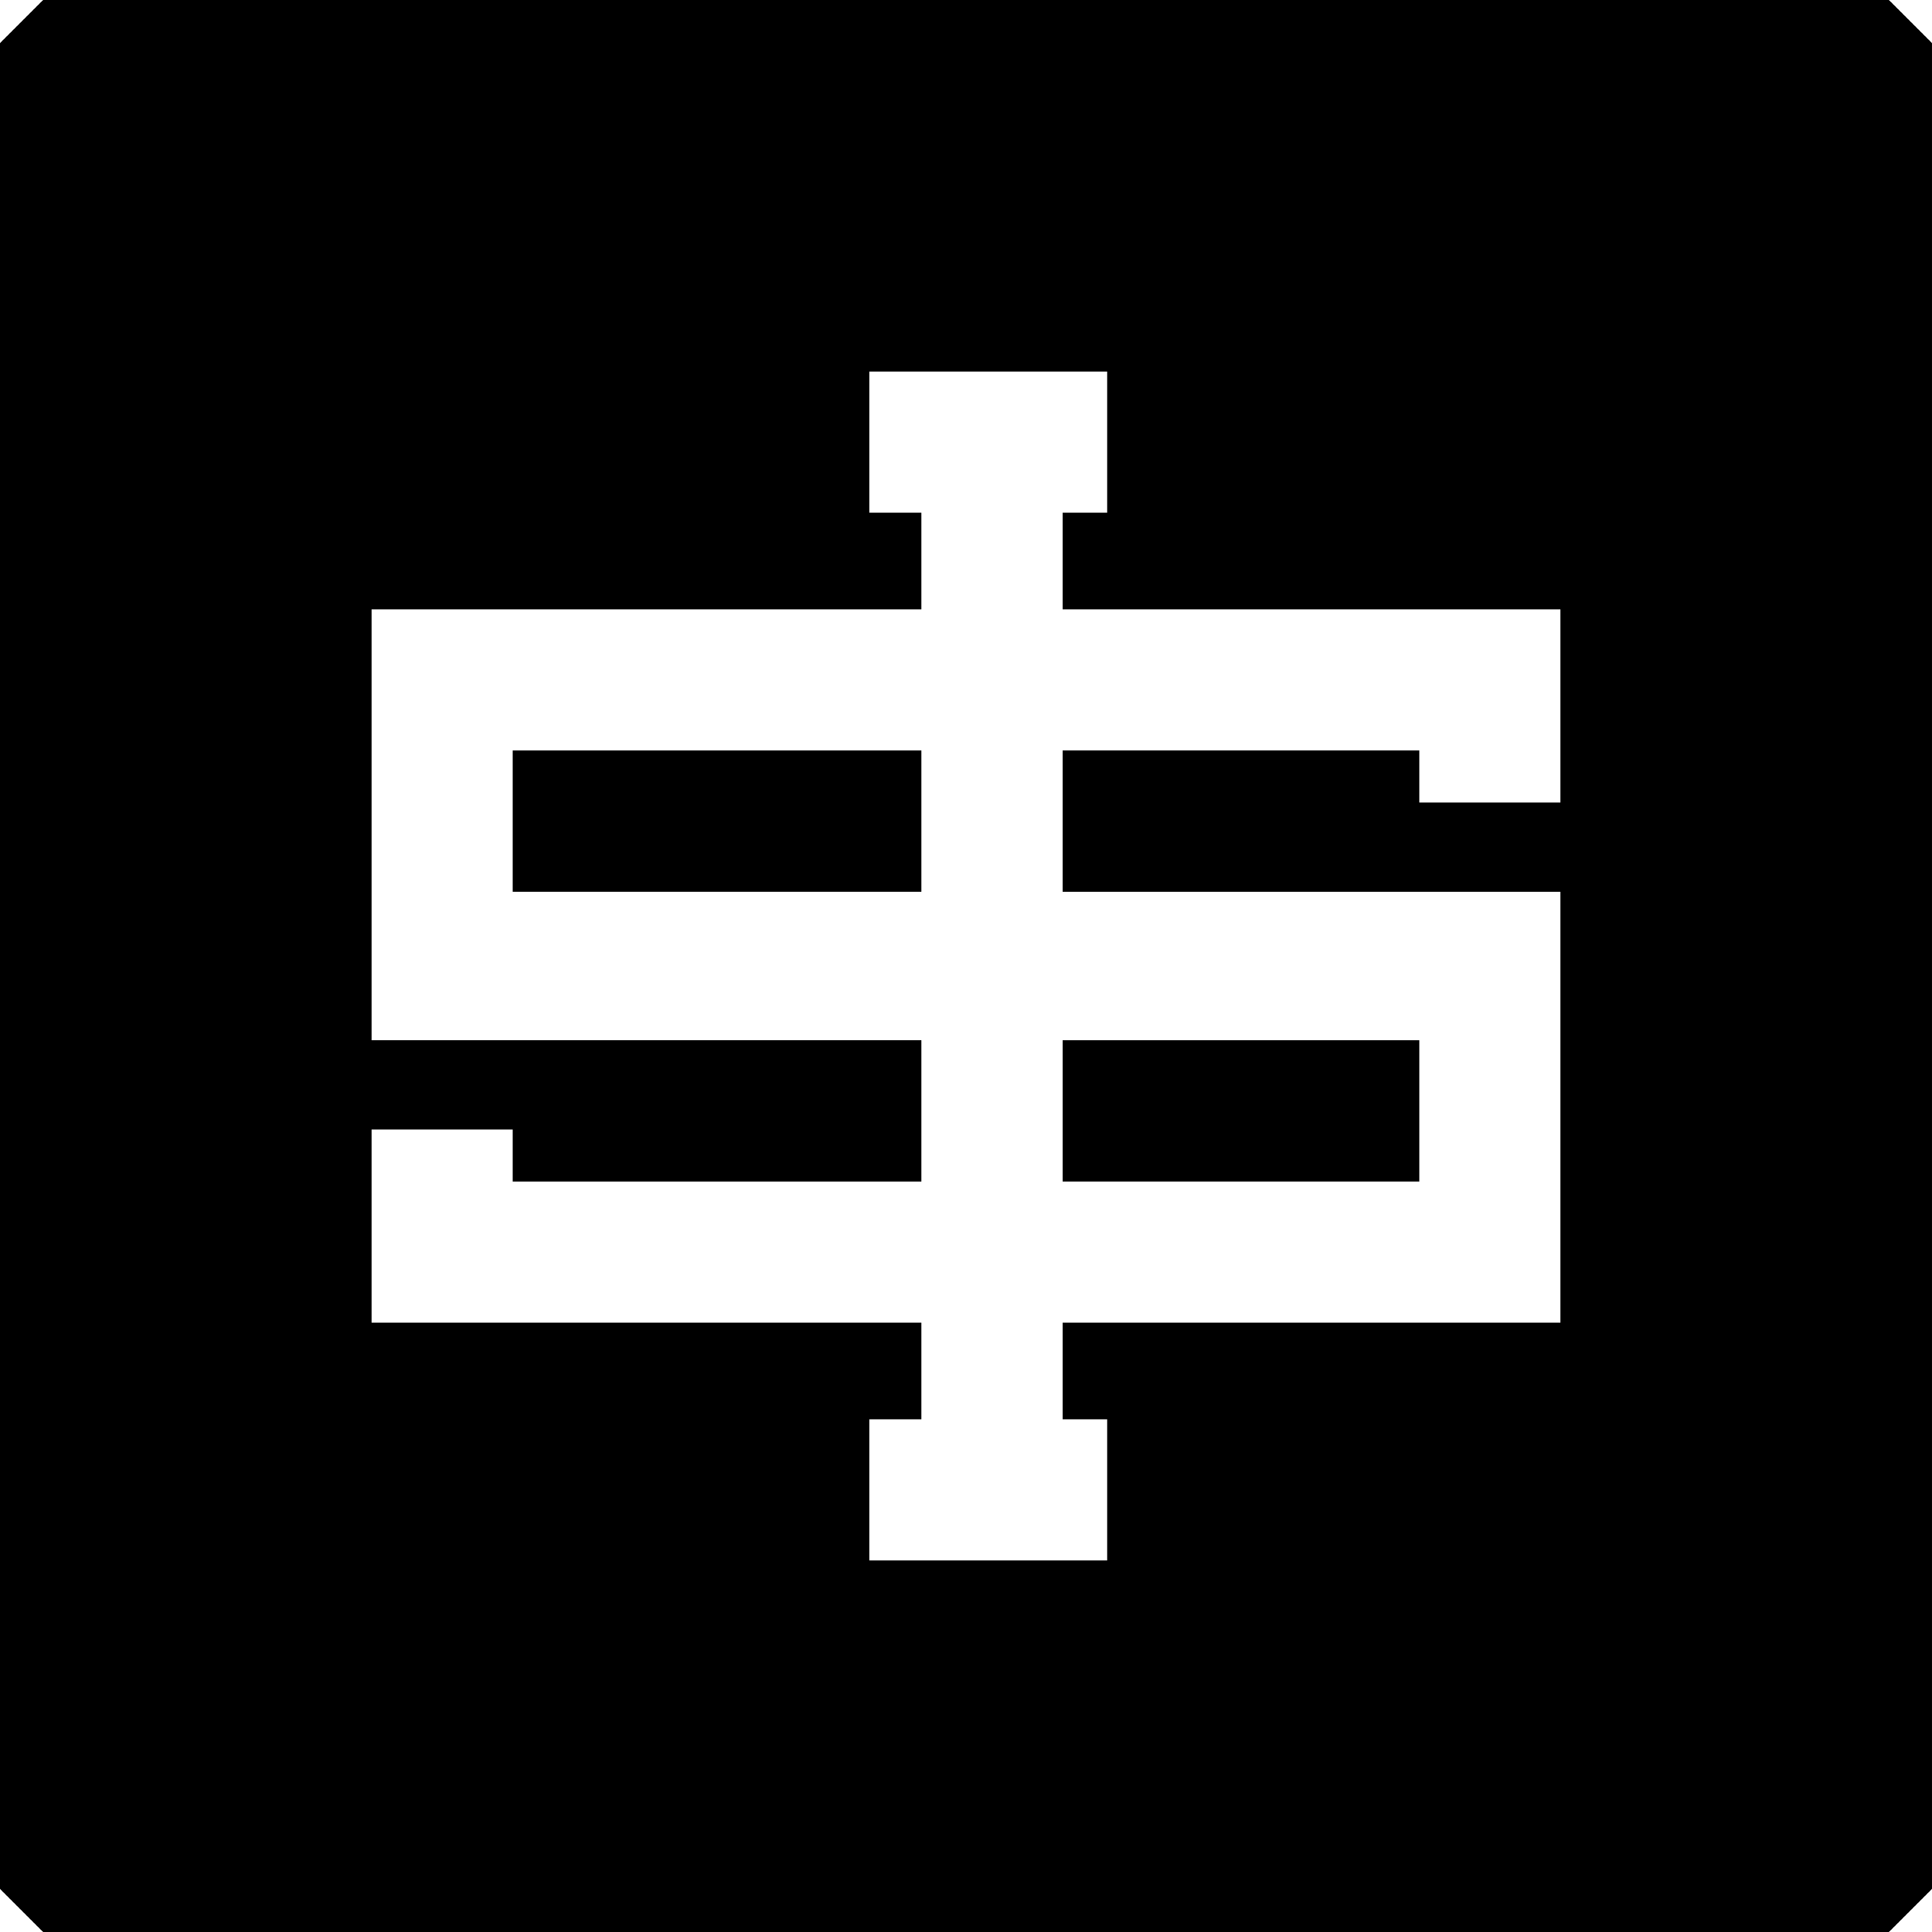 <?xml version="1.0" standalone="no"?>
<!DOCTYPE svg PUBLIC "-//W3C//DTD SVG 20010904//EN"
 "http://www.w3.org/TR/2001/REC-SVG-20010904/DTD/svg10.dtd">
<svg version="1.0" xmlns="http://www.w3.org/2000/svg"
 width="260pt" height="260pt" viewBox="0 0 260 260"
 preserveAspectRatio="xMidYMid meet">
<g transform="translate(0,260) scale(0.1,-0.1)"
fill="#000000" stroke="none">
<path d="M29 2571 l-29 -29 0 -1242 0 -1242 29 -29 29 -29 1242 0 1242 0 29
29 29 29 0 1242 0 1242 -29 29 -29 29 -1242 0 -1242 0 -29 -29z m1461 -566 l0
-95 -30 0 -30 0 0 -65 0 -65 335 0 335 0 0 -130 0 -130 -95 0 -95 0 0 35 0 35
-240 0 -240 0 0 -95 0 -95 335 0 335 0 0 -290 0 -290 -335 0 -335 0 0 -65 0
-65 30 0 30 0 0 -95 0 -95 -160 0 -160 0 0 95 0 95 35 0 35 0 0 65 0 65 -370
0 -370 0 0 130 0 130 95 0 95 0 0 -35 0 -35 275 0 275 0 0 95 0 95 -370 0
-370 0 0 290 0 290 370 0 370 0 0 65 0 65 -35 0 -35 0 0 95 0 95 160 0 160 0
0 -95z"/>
<path d="M690 1495 l0 -95 275 0 275 0 0 95 0 95 -275 0 -275 0 0 -95z"/>
<path d="M1430 1105 l0 -95 240 0 240 0 0 95 0 95 -240 0 -240 0 0 -95z"/>
</g>
</svg>
